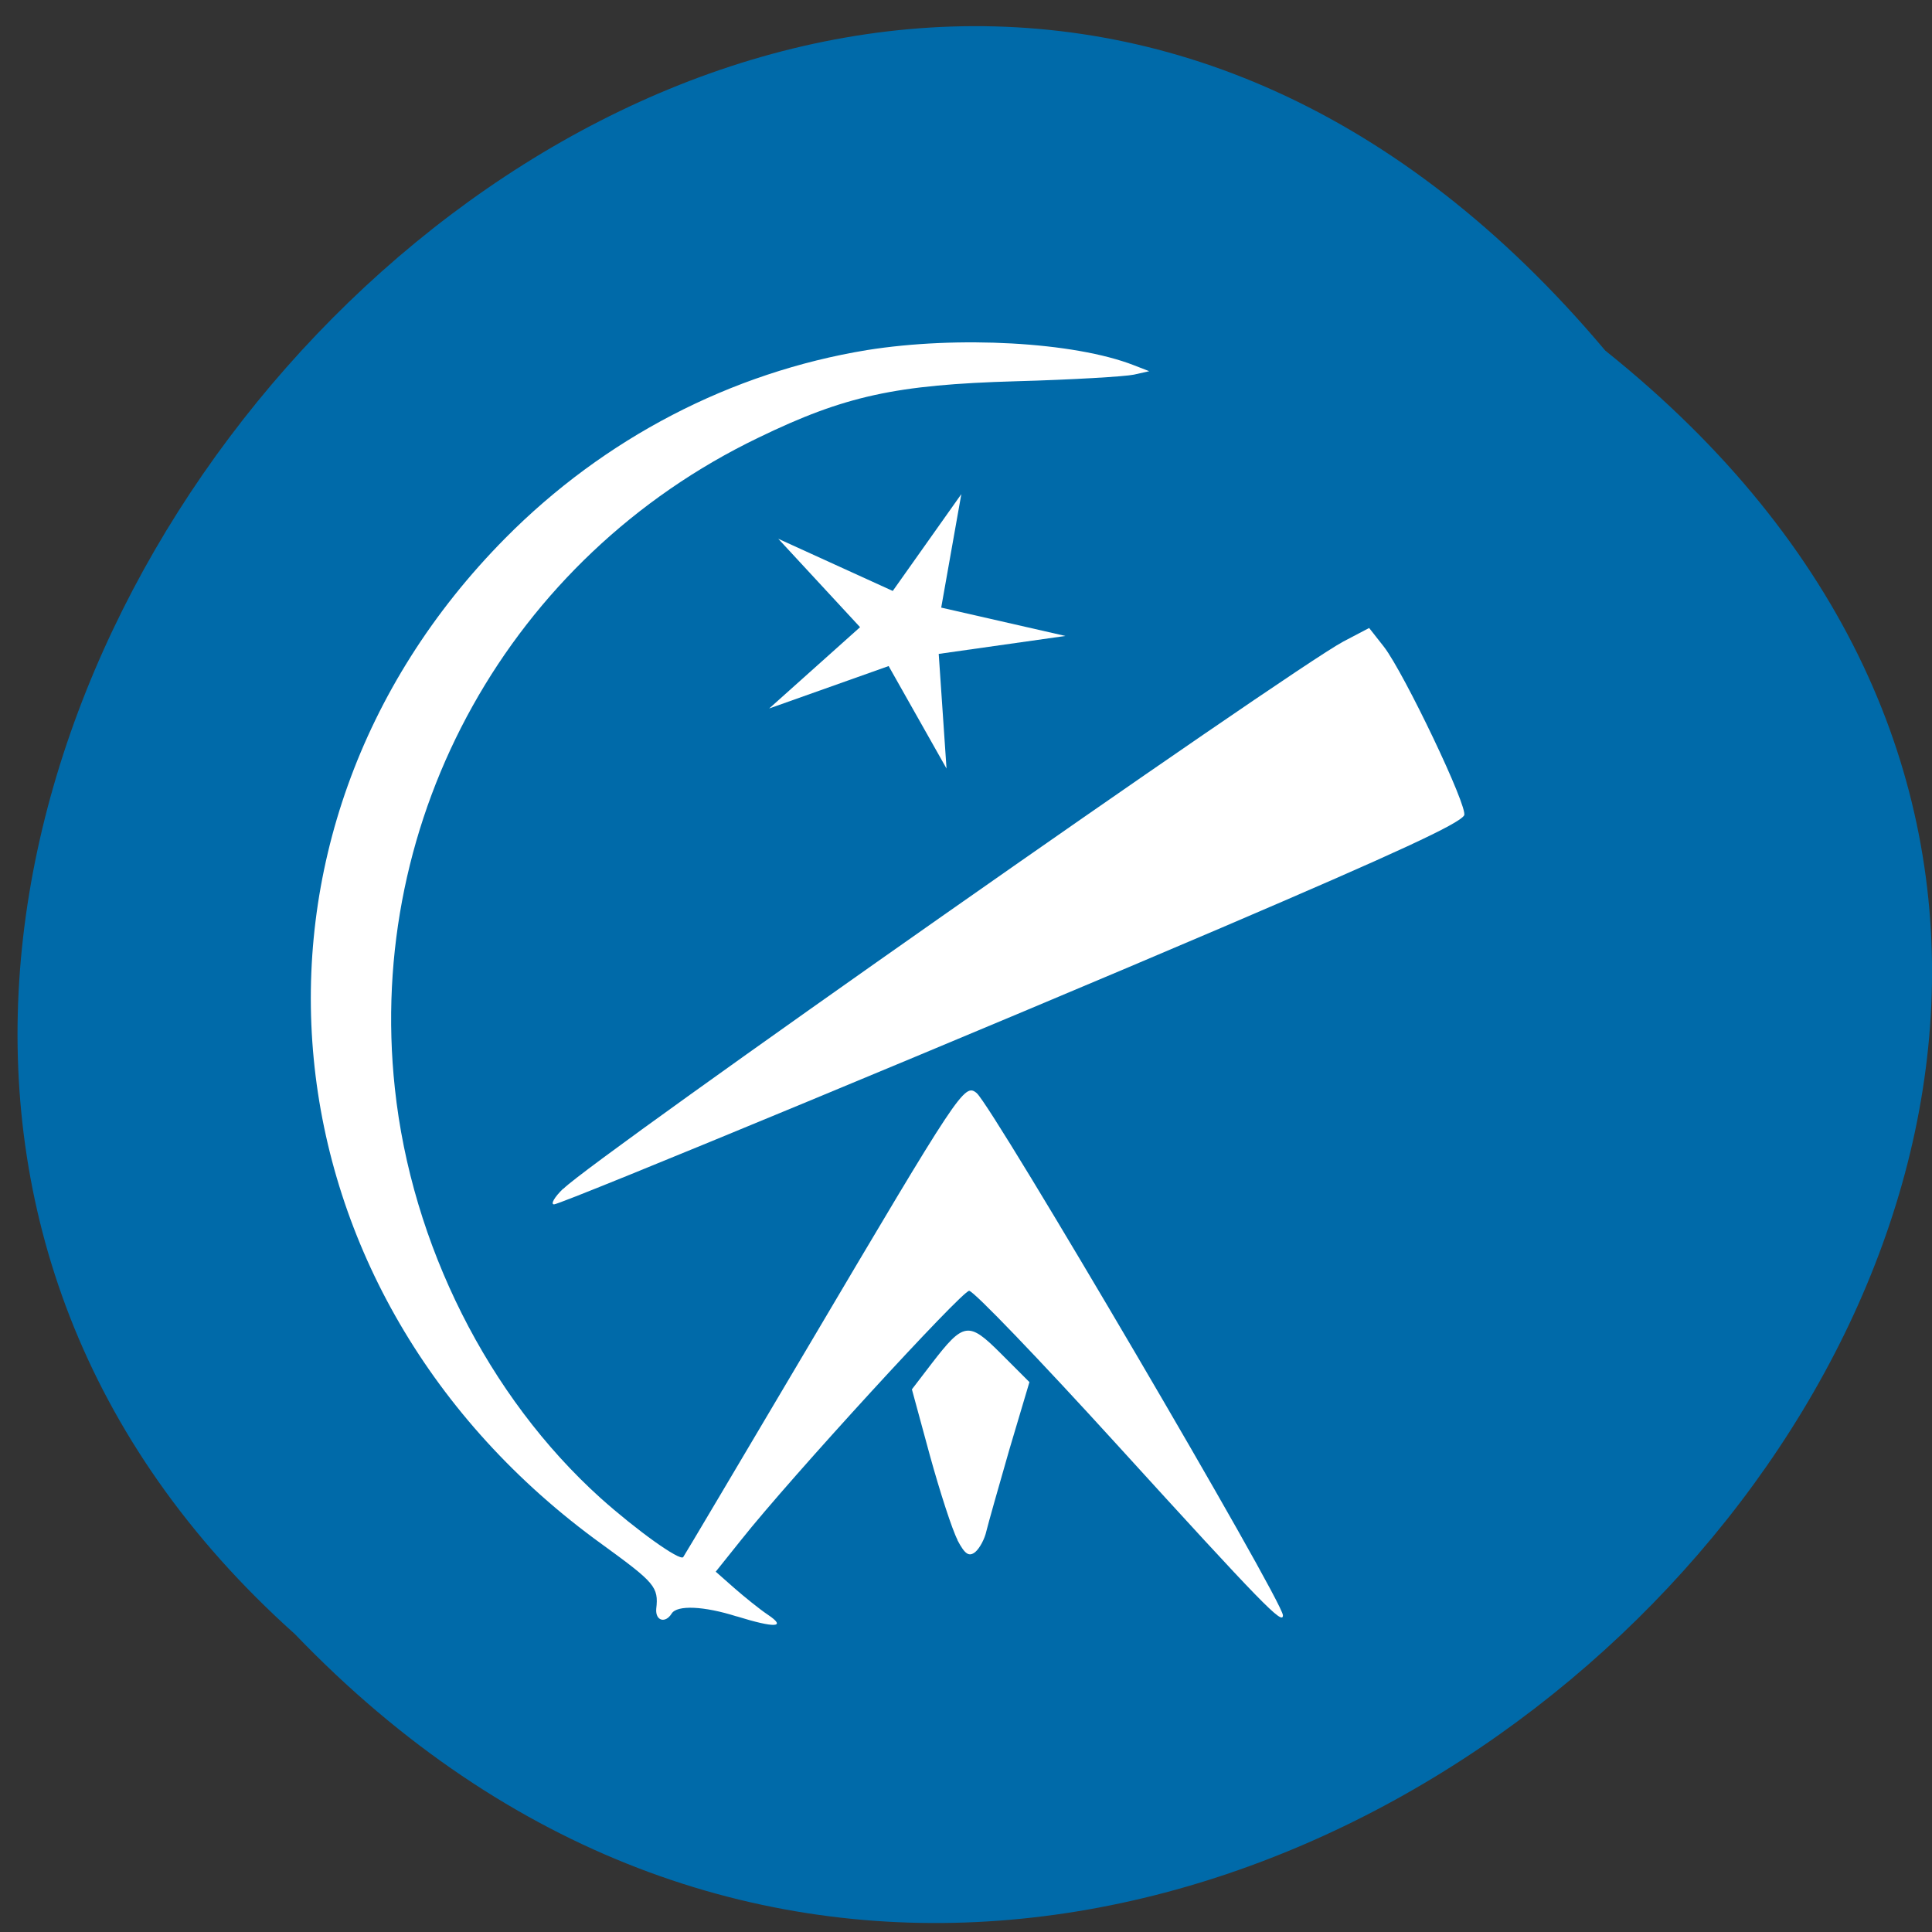 <svg xmlns="http://www.w3.org/2000/svg" viewBox="0 0 24 24"><rect x="0" y="0" width="24" height="24" fill="#333333" stroke="none"/><path d="m 19.941 4.355 c 12.07 9.652 -5.598 27.07 -16.277 15.945 c -10.699 -9.578 6 -28.17 16.277 -15.945" fill="#006aa9"/><g fill="#fff"><path d="m 11.895 19.13 c -0.066 -0.125 -0.219 -0.598 -0.344 -1.051 l -0.223 -0.82 l 0.242 -0.316 c 0.402 -0.523 0.461 -0.531 0.863 -0.129 l 0.355 0.355 l -0.25 0.84 c -0.133 0.461 -0.262 0.918 -0.285 1.012 c -0.02 0.094 -0.082 0.211 -0.137 0.258 c -0.078 0.063 -0.129 0.031 -0.223 -0.148"/><path d="m 9.152 20.08 c -0.406 -0.129 -0.742 -0.145 -0.809 -0.035 c -0.078 0.125 -0.203 0.09 -0.191 -0.059 c 0.031 -0.273 -0.016 -0.324 -0.672 -0.801 c -4.301 -3.105 -4.852 -8.813 -1.203 -12.5 c 1.23 -1.242 2.805 -2.059 4.492 -2.336 c 1.125 -0.18 2.574 -0.102 3.316 0.188 l 0.191 0.074 l -0.191 0.043 c -0.105 0.023 -0.766 0.063 -1.465 0.082 c -1.492 0.043 -2.125 0.18 -3.203 0.703 c -3.078 1.484 -4.875 4.707 -4.512 8.08 c 0.207 1.938 1.16 3.832 2.555 5.09 c 0.445 0.398 0.984 0.785 1.027 0.734 c 0.016 -0.02 0.711 -1.195 1.551 -2.613 c 1.887 -3.191 1.941 -3.277 2.094 -3.152 c 0.203 0.172 3.805 6.309 3.805 6.488 c 0 0.125 -0.238 -0.117 -2.066 -2.125 c -0.953 -1.047 -1.777 -1.906 -1.832 -1.906 c -0.09 0 -2.215 2.316 -2.832 3.094 l -0.316 0.395 l 0.23 0.203 c 0.125 0.109 0.313 0.262 0.418 0.332 c 0.238 0.16 0.09 0.168 -0.387 0.02"/><path d="m 7 14.766 c 0.371 -0.375 9.02 -6.441 9.688 -6.797 l 0.32 -0.168 l 0.184 0.234 c 0.25 0.324 1.051 2 0.996 2.094 c -0.063 0.105 -0.82 0.457 -3.02 1.398 c -2.758 1.18 -8.191 3.434 -8.285 3.434 c -0.047 0 0.004 -0.09 0.113 -0.195"/><path d="m 11.758 9.547 l -0.719 -1.273 l -1.484 0.527 l 1.129 -1.01 l -1.016 -1.098 l 1.422 0.648 l 0.852 -1.203 l -0.25 1.41 l 1.543 0.352 l -1.574 0.223"/></g></svg>